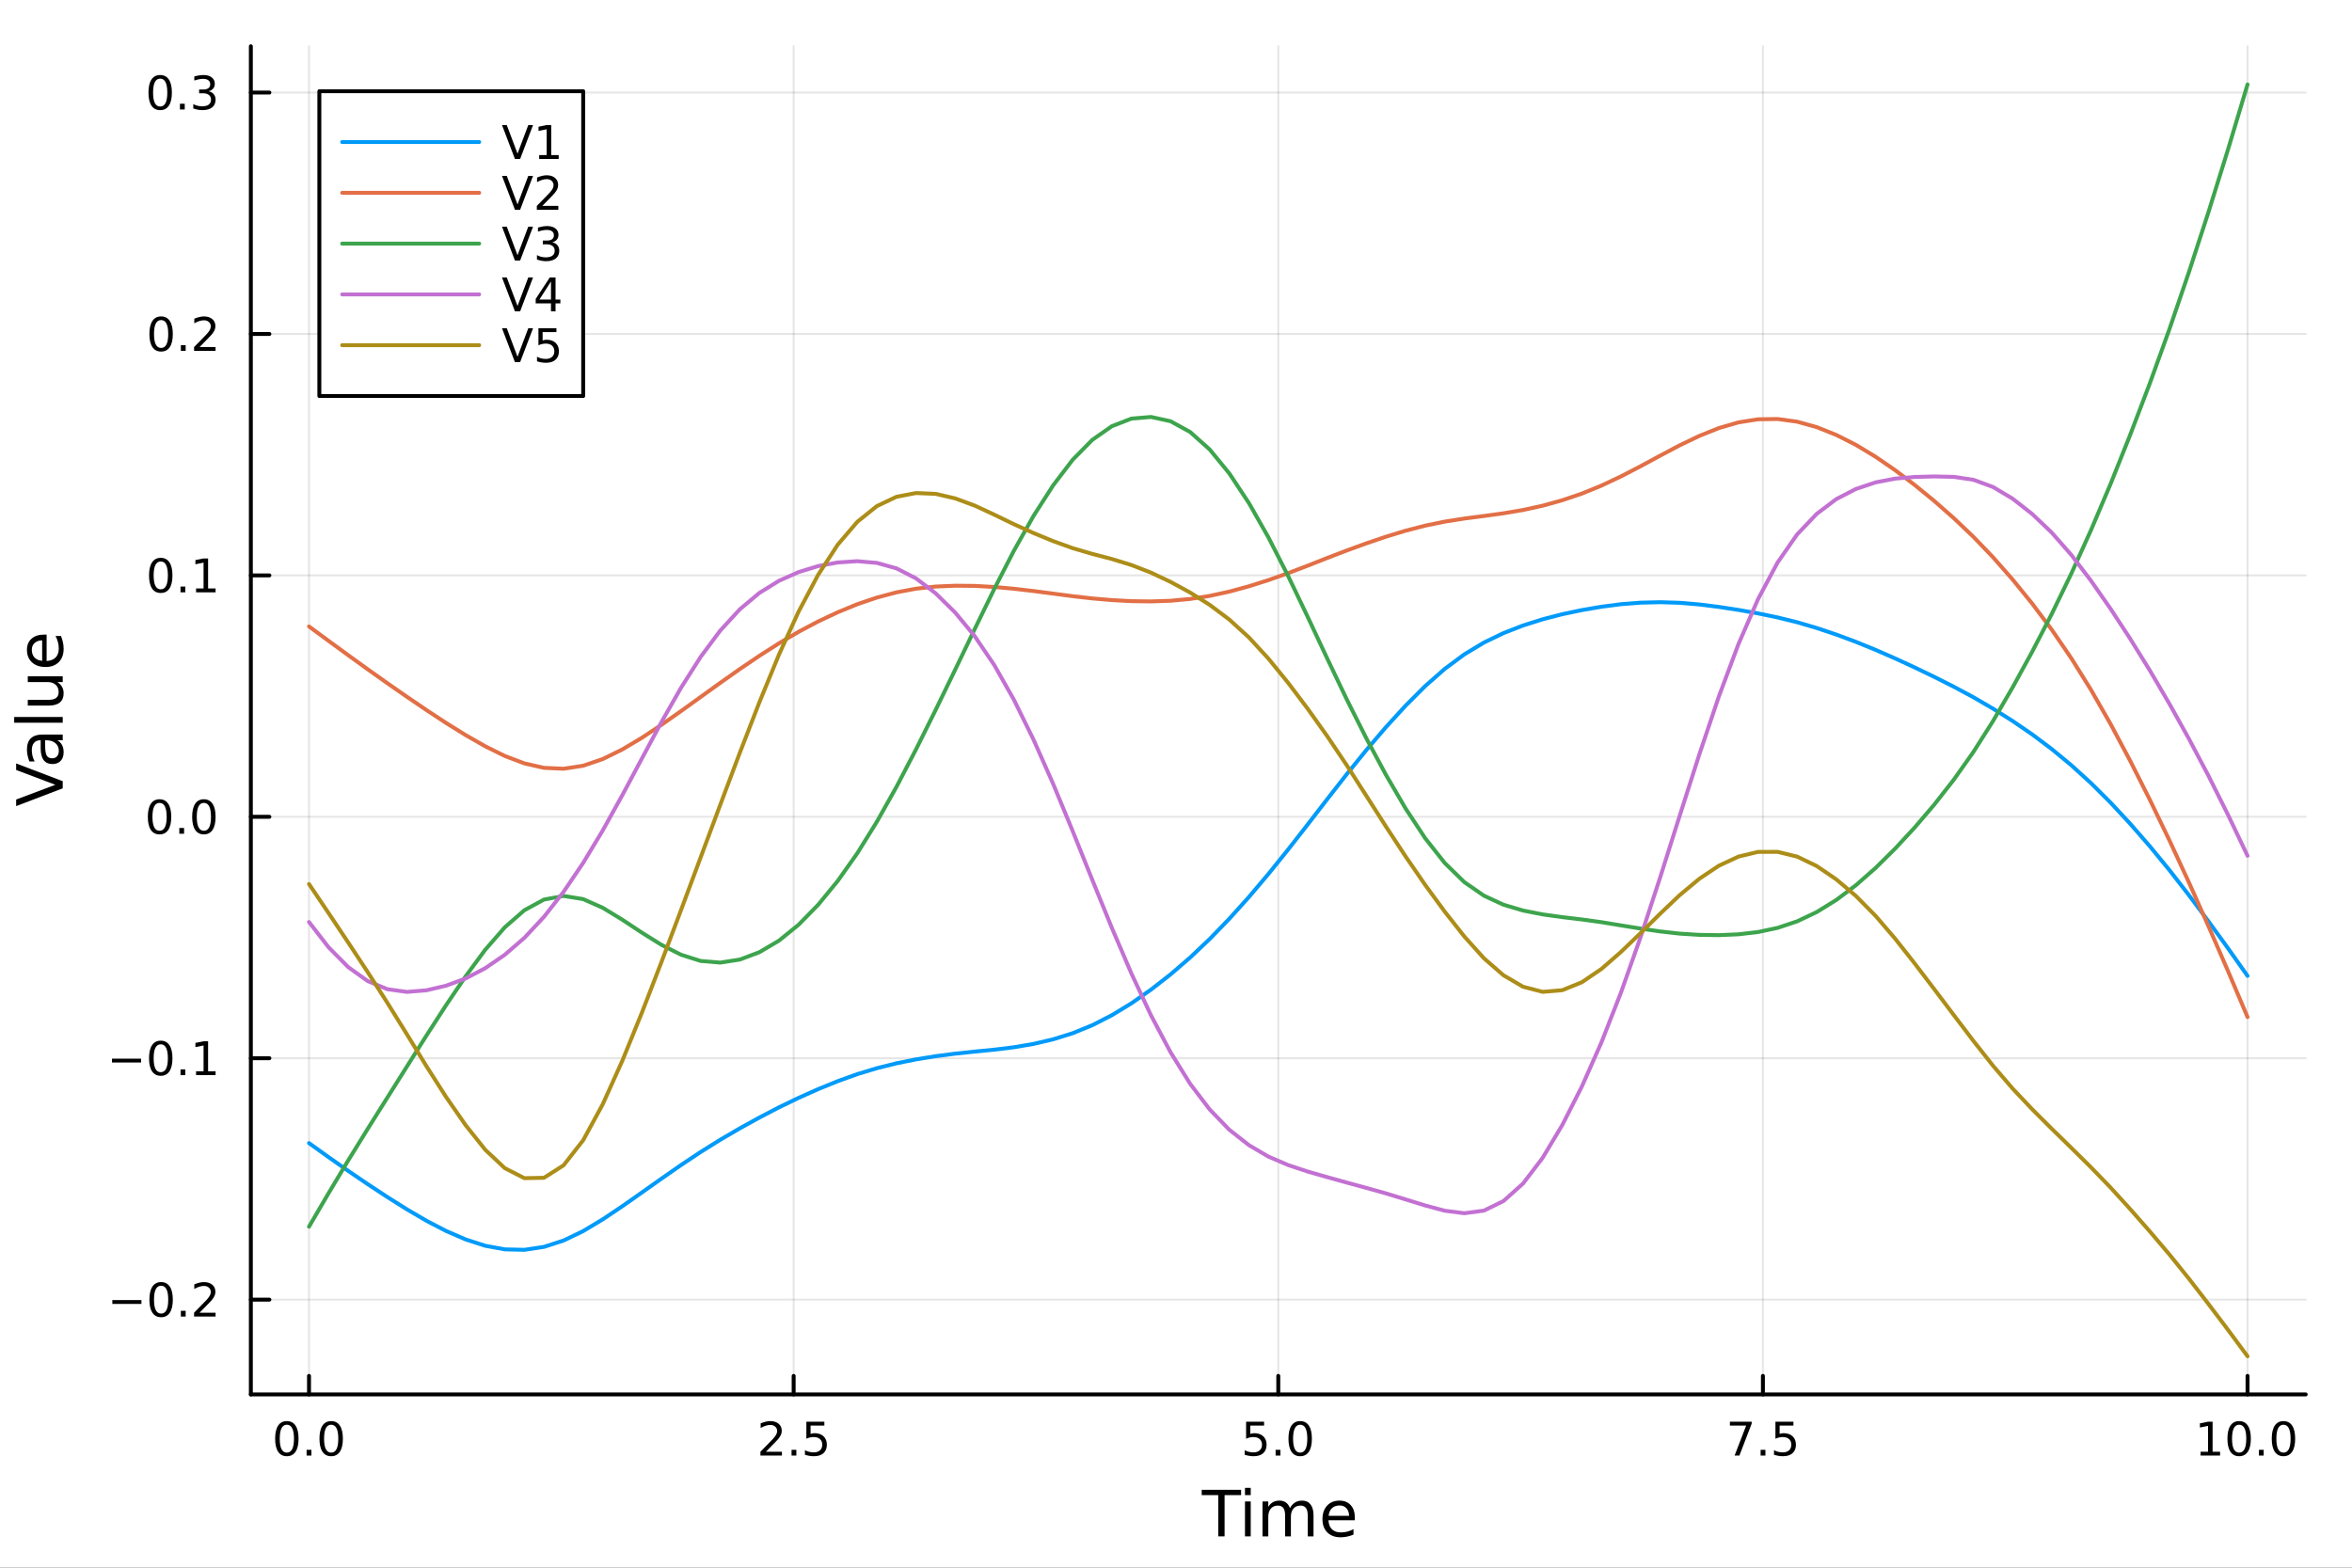 <?xml version="1.0" encoding="utf-8"?>
<svg xmlns="http://www.w3.org/2000/svg" xmlns:xlink="http://www.w3.org/1999/xlink" width="600" height="400" viewBox="0 0 2400 1600">
<rect x="0" y="0" width="2400" height="1600" fill="#333333" stroke="none"/>
<defs>
  <clipPath id="clip390">
    <rect x="0" y="0" width="2400" height="1600"/>
  </clipPath>
</defs>
<path clip-path="url(#clip390)" d="M0 1600 L2400 1600 L2400 0 L0 0  Z" fill="#ffffff" fill-rule="evenodd" fill-opacity="1"/>
<defs>
  <clipPath id="clip391">
    <rect x="480" y="0" width="1681" height="1600"/>
  </clipPath>
</defs>
<path clip-path="url(#clip390)" d="M255.977 1423.18 L2352.76 1423.18 L2352.76 47.244 L255.977 47.244  Z" fill="#ffffff" fill-rule="evenodd" fill-opacity="1"/>
<defs>
  <clipPath id="clip392">
    <rect x="255" y="47" width="2098" height="1377"/>
  </clipPath>
</defs>
<polyline clip-path="url(#clip392)" style="stroke:#000000; stroke-linecap:round; stroke-linejoin:round; stroke-width:2; stroke-opacity:0.1; fill:none" points="315.32,1423.18 315.32,47.244 "/>
<polyline clip-path="url(#clip392)" style="stroke:#000000; stroke-linecap:round; stroke-linejoin:round; stroke-width:2; stroke-opacity:0.1; fill:none" points="809.843,1423.18 809.843,47.244 "/>
<polyline clip-path="url(#clip392)" style="stroke:#000000; stroke-linecap:round; stroke-linejoin:round; stroke-width:2; stroke-opacity:0.1; fill:none" points="1304.37,1423.18 1304.37,47.244 "/>
<polyline clip-path="url(#clip392)" style="stroke:#000000; stroke-linecap:round; stroke-linejoin:round; stroke-width:2; stroke-opacity:0.1; fill:none" points="1798.89,1423.18 1798.89,47.244 "/>
<polyline clip-path="url(#clip392)" style="stroke:#000000; stroke-linecap:round; stroke-linejoin:round; stroke-width:2; stroke-opacity:0.1; fill:none" points="2293.41,1423.18 2293.41,47.244 "/>
<polyline clip-path="url(#clip392)" style="stroke:#000000; stroke-linecap:round; stroke-linejoin:round; stroke-width:2; stroke-opacity:0.1; fill:none" points="255.977,1326.42 2352.76,1326.42 "/>
<polyline clip-path="url(#clip392)" style="stroke:#000000; stroke-linecap:round; stroke-linejoin:round; stroke-width:2; stroke-opacity:0.1; fill:none" points="255.977,1080.03 2352.76,1080.03 "/>
<polyline clip-path="url(#clip392)" style="stroke:#000000; stroke-linecap:round; stroke-linejoin:round; stroke-width:2; stroke-opacity:0.1; fill:none" points="255.977,833.639 2352.76,833.639 "/>
<polyline clip-path="url(#clip392)" style="stroke:#000000; stroke-linecap:round; stroke-linejoin:round; stroke-width:2; stroke-opacity:0.1; fill:none" points="255.977,587.249 2352.76,587.249 "/>
<polyline clip-path="url(#clip392)" style="stroke:#000000; stroke-linecap:round; stroke-linejoin:round; stroke-width:2; stroke-opacity:0.1; fill:none" points="255.977,340.86 2352.76,340.86 "/>
<polyline clip-path="url(#clip392)" style="stroke:#000000; stroke-linecap:round; stroke-linejoin:round; stroke-width:2; stroke-opacity:0.1; fill:none" points="255.977,94.471 2352.76,94.471 "/>
<polyline clip-path="url(#clip390)" style="stroke:#000000; stroke-linecap:round; stroke-linejoin:round; stroke-width:4; stroke-opacity:1; fill:none" points="255.977,1423.18 2352.76,1423.18 "/>
<polyline clip-path="url(#clip390)" style="stroke:#000000; stroke-linecap:round; stroke-linejoin:round; stroke-width:4; stroke-opacity:1; fill:none" points="315.32,1423.18 315.32,1404.28 "/>
<polyline clip-path="url(#clip390)" style="stroke:#000000; stroke-linecap:round; stroke-linejoin:round; stroke-width:4; stroke-opacity:1; fill:none" points="809.843,1423.18 809.843,1404.28 "/>
<polyline clip-path="url(#clip390)" style="stroke:#000000; stroke-linecap:round; stroke-linejoin:round; stroke-width:4; stroke-opacity:1; fill:none" points="1304.37,1423.18 1304.37,1404.28 "/>
<polyline clip-path="url(#clip390)" style="stroke:#000000; stroke-linecap:round; stroke-linejoin:round; stroke-width:4; stroke-opacity:1; fill:none" points="1798.89,1423.18 1798.89,1404.28 "/>
<polyline clip-path="url(#clip390)" style="stroke:#000000; stroke-linecap:round; stroke-linejoin:round; stroke-width:4; stroke-opacity:1; fill:none" points="2293.41,1423.18 2293.41,1404.28 "/>
<path clip-path="url(#clip390)" d="M292.704 1454.1 Q289.093 1454.1 287.265 1457.66 Q285.459 1461.2 285.459 1468.33 Q285.459 1475.44 287.265 1479.01 Q289.093 1482.55 292.704 1482.55 Q296.339 1482.55 298.144 1479.01 Q299.973 1475.44 299.973 1468.33 Q299.973 1461.2 298.144 1457.66 Q296.339 1454.1 292.704 1454.1 M292.704 1450.39 Q298.515 1450.39 301.57 1455 Q304.649 1459.58 304.649 1468.33 Q304.649 1477.06 301.57 1481.67 Q298.515 1486.25 292.704 1486.25 Q286.894 1486.25 283.816 1481.67 Q280.76 1477.06 280.76 1468.33 Q280.76 1459.58 283.816 1455 Q286.894 1450.39 292.704 1450.39 Z" fill="#000000" fill-rule="nonzero" fill-opacity="1" /><path clip-path="url(#clip390)" d="M312.866 1479.7 L317.751 1479.7 L317.751 1485.58 L312.866 1485.58 L312.866 1479.7 Z" fill="#000000" fill-rule="nonzero" fill-opacity="1" /><path clip-path="url(#clip390)" d="M337.936 1454.1 Q334.325 1454.1 332.496 1457.66 Q330.69 1461.2 330.69 1468.33 Q330.69 1475.44 332.496 1479.01 Q334.325 1482.55 337.936 1482.55 Q341.57 1482.55 343.375 1479.01 Q345.204 1475.44 345.204 1468.33 Q345.204 1461.2 343.375 1457.66 Q341.57 1454.1 337.936 1454.1 M337.936 1450.39 Q343.746 1450.39 346.801 1455 Q349.88 1459.58 349.88 1468.33 Q349.88 1477.06 346.801 1481.67 Q343.746 1486.25 337.936 1486.25 Q332.125 1486.25 329.047 1481.67 Q325.991 1477.06 325.991 1468.33 Q325.991 1459.58 329.047 1455 Q332.125 1450.39 337.936 1450.39 Z" fill="#000000" fill-rule="nonzero" fill-opacity="1" /><path clip-path="url(#clip390)" d="M781.58 1481.64 L797.899 1481.64 L797.899 1485.58 L775.955 1485.58 L775.955 1481.64 Q778.617 1478.89 783.2 1474.26 Q787.806 1469.61 788.987 1468.27 Q791.232 1465.74 792.112 1464.01 Q793.015 1462.25 793.015 1460.56 Q793.015 1457.8 791.07 1456.07 Q789.149 1454.33 786.047 1454.33 Q783.848 1454.33 781.394 1455.09 Q778.964 1455.86 776.186 1457.41 L776.186 1452.69 Q779.01 1451.55 781.464 1450.97 Q783.917 1450.39 785.955 1450.39 Q791.325 1450.39 794.519 1453.08 Q797.714 1455.77 797.714 1460.26 Q797.714 1462.39 796.904 1464.31 Q796.116 1466.2 794.01 1468.8 Q793.431 1469.47 790.329 1472.69 Q787.228 1475.88 781.58 1481.64 Z" fill="#000000" fill-rule="nonzero" fill-opacity="1" /><path clip-path="url(#clip390)" d="M807.714 1479.7 L812.598 1479.7 L812.598 1485.58 L807.714 1485.58 L807.714 1479.7 Z" fill="#000000" fill-rule="nonzero" fill-opacity="1" /><path clip-path="url(#clip390)" d="M822.829 1451.02 L841.186 1451.02 L841.186 1454.96 L827.112 1454.96 L827.112 1463.43 Q828.13 1463.08 829.149 1462.92 Q830.167 1462.73 831.186 1462.73 Q836.973 1462.73 840.352 1465.9 Q843.732 1469.08 843.732 1474.49 Q843.732 1480.07 840.26 1483.17 Q836.788 1486.25 830.468 1486.25 Q828.292 1486.25 826.024 1485.88 Q823.778 1485.51 821.371 1484.77 L821.371 1480.07 Q823.454 1481.2 825.677 1481.76 Q827.899 1482.32 830.376 1482.32 Q834.38 1482.32 836.718 1480.21 Q839.056 1478.1 839.056 1474.49 Q839.056 1470.88 836.718 1468.77 Q834.38 1466.67 830.376 1466.67 Q828.501 1466.67 826.626 1467.08 Q824.774 1467.5 822.829 1468.38 L822.829 1451.02 Z" fill="#000000" fill-rule="nonzero" fill-opacity="1" /><path clip-path="url(#clip390)" d="M1271.53 1451.02 L1289.89 1451.02 L1289.89 1454.96 L1275.81 1454.96 L1275.81 1463.43 Q1276.83 1463.08 1277.85 1462.92 Q1278.87 1462.73 1279.89 1462.73 Q1285.67 1462.73 1289.05 1465.9 Q1292.43 1469.08 1292.43 1474.49 Q1292.43 1480.07 1288.96 1483.17 Q1285.49 1486.25 1279.17 1486.25 Q1276.99 1486.25 1274.73 1485.88 Q1272.48 1485.51 1270.07 1484.77 L1270.07 1480.07 Q1272.16 1481.2 1274.38 1481.76 Q1276.6 1482.32 1279.08 1482.32 Q1283.08 1482.32 1285.42 1480.21 Q1287.76 1478.1 1287.76 1474.49 Q1287.76 1470.88 1285.42 1468.77 Q1283.08 1466.67 1279.08 1466.67 Q1277.2 1466.67 1275.33 1467.08 Q1273.48 1467.5 1271.53 1468.38 L1271.53 1451.02 Z" fill="#000000" fill-rule="nonzero" fill-opacity="1" /><path clip-path="url(#clip390)" d="M1301.65 1479.7 L1306.53 1479.7 L1306.53 1485.58 L1301.65 1485.58 L1301.65 1479.7 Z" fill="#000000" fill-rule="nonzero" fill-opacity="1" /><path clip-path="url(#clip390)" d="M1326.72 1454.1 Q1323.1 1454.1 1321.28 1457.66 Q1319.47 1461.2 1319.47 1468.33 Q1319.47 1475.44 1321.28 1479.01 Q1323.1 1482.55 1326.72 1482.55 Q1330.35 1482.55 1332.16 1479.01 Q1333.98 1475.44 1333.98 1468.33 Q1333.98 1461.2 1332.16 1457.66 Q1330.35 1454.1 1326.72 1454.1 M1326.72 1450.39 Q1332.53 1450.39 1335.58 1455 Q1338.66 1459.58 1338.66 1468.33 Q1338.66 1477.06 1335.58 1481.67 Q1332.53 1486.25 1326.72 1486.25 Q1320.91 1486.25 1317.83 1481.67 Q1314.77 1477.06 1314.77 1468.33 Q1314.77 1459.58 1317.83 1455 Q1320.91 1450.39 1326.72 1450.39 Z" fill="#000000" fill-rule="nonzero" fill-opacity="1" /><path clip-path="url(#clip390)" d="M1765.21 1451.02 L1787.43 1451.02 L1787.43 1453.01 L1774.89 1485.58 L1770 1485.58 L1781.81 1454.96 L1765.21 1454.96 L1765.21 1451.02 Z" fill="#000000" fill-rule="nonzero" fill-opacity="1" /><path clip-path="url(#clip390)" d="M1796.55 1479.7 L1801.44 1479.7 L1801.44 1485.58 L1796.55 1485.58 L1796.55 1479.7 Z" fill="#000000" fill-rule="nonzero" fill-opacity="1" /><path clip-path="url(#clip390)" d="M1811.67 1451.02 L1830.02 1451.02 L1830.02 1454.96 L1815.95 1454.96 L1815.95 1463.43 Q1816.97 1463.08 1817.99 1462.92 Q1819.01 1462.73 1820.02 1462.73 Q1825.81 1462.73 1829.19 1465.9 Q1832.57 1469.08 1832.57 1474.49 Q1832.57 1480.07 1829.1 1483.17 Q1825.63 1486.25 1819.31 1486.25 Q1817.13 1486.25 1814.86 1485.88 Q1812.62 1485.51 1810.21 1484.77 L1810.21 1480.07 Q1812.29 1481.2 1814.51 1481.76 Q1816.74 1482.32 1819.21 1482.32 Q1823.22 1482.32 1825.56 1480.21 Q1827.89 1478.1 1827.89 1474.49 Q1827.89 1470.88 1825.56 1468.77 Q1823.22 1466.67 1819.21 1466.67 Q1817.34 1466.67 1815.46 1467.08 Q1813.61 1467.5 1811.67 1468.38 L1811.67 1451.02 Z" fill="#000000" fill-rule="nonzero" fill-opacity="1" /><path clip-path="url(#clip390)" d="M2245.49 1481.64 L2253.12 1481.64 L2253.12 1455.28 L2244.81 1456.95 L2244.81 1452.69 L2253.08 1451.02 L2257.75 1451.02 L2257.75 1481.64 L2265.39 1481.64 L2265.39 1485.58 L2245.49 1485.58 L2245.49 1481.64 Z" fill="#000000" fill-rule="nonzero" fill-opacity="1" /><path clip-path="url(#clip390)" d="M2284.84 1454.1 Q2281.23 1454.1 2279.4 1457.66 Q2277.59 1461.2 2277.59 1468.33 Q2277.59 1475.44 2279.4 1479.01 Q2281.23 1482.55 2284.84 1482.55 Q2288.47 1482.55 2290.28 1479.01 Q2292.11 1475.44 2292.11 1468.33 Q2292.11 1461.2 2290.28 1457.66 Q2288.47 1454.1 2284.84 1454.1 M2284.84 1450.39 Q2290.65 1450.39 2293.7 1455 Q2296.78 1459.58 2296.78 1468.33 Q2296.78 1477.06 2293.7 1481.67 Q2290.65 1486.25 2284.84 1486.25 Q2279.03 1486.25 2275.95 1481.67 Q2272.89 1477.06 2272.89 1468.33 Q2272.89 1459.58 2275.95 1455 Q2279.03 1450.39 2284.84 1450.39 Z" fill="#000000" fill-rule="nonzero" fill-opacity="1" /><path clip-path="url(#clip390)" d="M2305 1479.7 L2309.88 1479.7 L2309.88 1485.58 L2305 1485.58 L2305 1479.7 Z" fill="#000000" fill-rule="nonzero" fill-opacity="1" /><path clip-path="url(#clip390)" d="M2330.07 1454.1 Q2326.46 1454.1 2324.63 1457.66 Q2322.82 1461.2 2322.82 1468.33 Q2322.82 1475.44 2324.63 1479.01 Q2326.46 1482.55 2330.07 1482.55 Q2333.7 1482.55 2335.51 1479.01 Q2337.34 1475.44 2337.34 1468.33 Q2337.34 1461.2 2335.51 1457.66 Q2333.7 1454.1 2330.07 1454.1 M2330.07 1450.39 Q2335.88 1450.39 2338.93 1455 Q2342.01 1459.58 2342.01 1468.33 Q2342.01 1477.06 2338.93 1481.67 Q2335.88 1486.25 2330.07 1486.25 Q2324.26 1486.25 2321.18 1481.67 Q2318.12 1477.06 2318.12 1468.33 Q2318.12 1459.58 2321.18 1455 Q2324.26 1450.39 2330.07 1450.39 Z" fill="#000000" fill-rule="nonzero" fill-opacity="1" /><path clip-path="url(#clip390)" d="M1226.24 1520.52 L1266.44 1520.52 L1266.44 1525.93 L1249.57 1525.93 L1249.57 1568.04 L1243.11 1568.04 L1243.11 1525.93 L1226.24 1525.93 L1226.24 1520.52 Z" fill="#000000" fill-rule="nonzero" fill-opacity="1" /><path clip-path="url(#clip390)" d="M1270.39 1532.4 L1276.25 1532.4 L1276.25 1568.04 L1270.39 1568.04 L1270.39 1532.4 M1270.39 1518.52 L1276.25 1518.52 L1276.25 1525.93 L1270.39 1525.93 L1270.39 1518.52 Z" fill="#000000" fill-rule="nonzero" fill-opacity="1" /><path clip-path="url(#clip390)" d="M1316.25 1539.24 Q1318.45 1535.29 1321.51 1533.41 Q1324.56 1531.54 1328.7 1531.54 Q1334.27 1531.54 1337.29 1535.45 Q1340.32 1539.33 1340.32 1546.53 L1340.32 1568.04 L1334.43 1568.04 L1334.43 1546.72 Q1334.43 1541.59 1332.61 1539.11 Q1330.8 1536.63 1327.08 1536.63 Q1322.52 1536.63 1319.88 1539.65 Q1317.24 1542.68 1317.24 1547.9 L1317.24 1568.04 L1311.35 1568.04 L1311.35 1546.72 Q1311.35 1541.56 1309.54 1539.11 Q1307.72 1536.63 1303.94 1536.63 Q1299.45 1536.63 1296.81 1539.68 Q1294.17 1542.71 1294.17 1547.9 L1294.17 1568.04 L1288.28 1568.04 L1288.28 1532.4 L1294.17 1532.4 L1294.17 1537.93 Q1296.17 1534.66 1298.97 1533.1 Q1301.77 1531.54 1305.62 1531.54 Q1309.51 1531.54 1312.21 1533.51 Q1314.95 1535.48 1316.25 1539.24 Z" fill="#000000" fill-rule="nonzero" fill-opacity="1" /><path clip-path="url(#clip390)" d="M1382.49 1548.76 L1382.49 1551.62 L1355.56 1551.62 Q1355.94 1557.67 1359.19 1560.85 Q1362.47 1564 1368.29 1564 Q1371.67 1564 1374.82 1563.17 Q1378 1562.35 1381.12 1560.69 L1381.12 1566.23 Q1377.97 1567.57 1374.66 1568.27 Q1371.35 1568.97 1367.94 1568.97 Q1359.41 1568.97 1354.42 1564 Q1349.45 1559.04 1349.45 1550.57 Q1349.45 1541.82 1354.16 1536.69 Q1358.9 1531.54 1366.93 1531.54 Q1374.12 1531.54 1378.29 1536.18 Q1382.49 1540.8 1382.49 1548.76 M1376.63 1547.04 Q1376.57 1542.23 1373.93 1539.37 Q1371.32 1536.5 1366.99 1536.5 Q1362.09 1536.5 1359.13 1539.27 Q1356.2 1542.04 1355.75 1547.07 L1376.63 1547.04 Z" fill="#000000" fill-rule="nonzero" fill-opacity="1" /><polyline clip-path="url(#clip390)" style="stroke:#000000; stroke-linecap:round; stroke-linejoin:round; stroke-width:4; stroke-opacity:1; fill:none" points="255.977,1423.18 255.977,47.244 "/>
<polyline clip-path="url(#clip390)" style="stroke:#000000; stroke-linecap:round; stroke-linejoin:round; stroke-width:4; stroke-opacity:1; fill:none" points="255.977,1326.42 274.875,1326.42 "/>
<polyline clip-path="url(#clip390)" style="stroke:#000000; stroke-linecap:round; stroke-linejoin:round; stroke-width:4; stroke-opacity:1; fill:none" points="255.977,1080.03 274.875,1080.03 "/>
<polyline clip-path="url(#clip390)" style="stroke:#000000; stroke-linecap:round; stroke-linejoin:round; stroke-width:4; stroke-opacity:1; fill:none" points="255.977,833.639 274.875,833.639 "/>
<polyline clip-path="url(#clip390)" style="stroke:#000000; stroke-linecap:round; stroke-linejoin:round; stroke-width:4; stroke-opacity:1; fill:none" points="255.977,587.249 274.875,587.249 "/>
<polyline clip-path="url(#clip390)" style="stroke:#000000; stroke-linecap:round; stroke-linejoin:round; stroke-width:4; stroke-opacity:1; fill:none" points="255.977,340.86 274.875,340.86 "/>
<polyline clip-path="url(#clip390)" style="stroke:#000000; stroke-linecap:round; stroke-linejoin:round; stroke-width:4; stroke-opacity:1; fill:none" points="255.977,94.471 274.875,94.471 "/>
<path clip-path="url(#clip390)" d="M114.631 1326.87 L144.306 1326.87 L144.306 1330.8 L114.631 1330.8 L114.631 1326.87 Z" fill="#000000" fill-rule="nonzero" fill-opacity="1" /><path clip-path="url(#clip390)" d="M164.399 1312.22 Q160.788 1312.22 158.959 1315.78 Q157.153 1319.32 157.153 1326.45 Q157.153 1333.56 158.959 1337.12 Q160.788 1340.66 164.399 1340.66 Q168.033 1340.66 169.839 1337.12 Q171.667 1333.56 171.667 1326.45 Q171.667 1319.32 169.839 1315.78 Q168.033 1312.22 164.399 1312.22 M164.399 1308.51 Q170.209 1308.51 173.264 1313.12 Q176.343 1317.7 176.343 1326.45 Q176.343 1335.18 173.264 1339.78 Q170.209 1344.37 164.399 1344.37 Q158.589 1344.37 155.51 1339.78 Q152.454 1335.18 152.454 1326.45 Q152.454 1317.7 155.51 1313.12 Q158.589 1308.51 164.399 1308.51 Z" fill="#000000" fill-rule="nonzero" fill-opacity="1" /><path clip-path="url(#clip390)" d="M184.561 1337.82 L189.445 1337.82 L189.445 1343.7 L184.561 1343.7 L184.561 1337.82 Z" fill="#000000" fill-rule="nonzero" fill-opacity="1" /><path clip-path="url(#clip390)" d="M203.658 1339.76 L219.977 1339.76 L219.977 1343.7 L198.033 1343.7 L198.033 1339.76 Q200.695 1337.01 205.278 1332.38 Q209.885 1327.72 211.065 1326.38 Q213.311 1323.86 214.19 1322.12 Q215.093 1320.36 215.093 1318.67 Q215.093 1315.92 213.149 1314.18 Q211.227 1312.45 208.125 1312.45 Q205.926 1312.45 203.473 1313.21 Q201.042 1313.97 198.264 1315.53 L198.264 1310.8 Q201.088 1309.67 203.542 1309.09 Q205.996 1308.51 208.033 1308.51 Q213.403 1308.51 216.598 1311.2 Q219.792 1313.88 219.792 1318.37 Q219.792 1320.5 218.982 1322.42 Q218.195 1324.32 216.088 1326.91 Q215.51 1327.59 212.408 1330.8 Q209.306 1334 203.658 1339.76 Z" fill="#000000" fill-rule="nonzero" fill-opacity="1" /><path clip-path="url(#clip390)" d="M114.26 1080.48 L143.936 1080.48 L143.936 1084.41 L114.26 1084.41 L114.26 1080.48 Z" fill="#000000" fill-rule="nonzero" fill-opacity="1" /><path clip-path="url(#clip390)" d="M164.028 1065.83 Q160.417 1065.83 158.589 1069.39 Q156.783 1072.93 156.783 1080.06 Q156.783 1087.17 158.589 1090.73 Q160.417 1094.28 164.028 1094.28 Q167.663 1094.28 169.468 1090.73 Q171.297 1087.17 171.297 1080.06 Q171.297 1072.93 169.468 1069.39 Q167.663 1065.83 164.028 1065.83 M164.028 1062.12 Q169.839 1062.12 172.894 1066.73 Q175.973 1071.31 175.973 1080.06 Q175.973 1088.79 172.894 1093.4 Q169.839 1097.98 164.028 1097.98 Q158.218 1097.98 155.14 1093.4 Q152.084 1088.79 152.084 1080.06 Q152.084 1071.31 155.14 1066.73 Q158.218 1062.12 164.028 1062.12 Z" fill="#000000" fill-rule="nonzero" fill-opacity="1" /><path clip-path="url(#clip390)" d="M184.19 1091.43 L189.075 1091.43 L189.075 1097.31 L184.19 1097.31 L184.19 1091.43 Z" fill="#000000" fill-rule="nonzero" fill-opacity="1" /><path clip-path="url(#clip390)" d="M200.07 1093.37 L207.709 1093.37 L207.709 1067.01 L199.399 1068.67 L199.399 1064.41 L207.662 1062.75 L212.338 1062.75 L212.338 1093.37 L219.977 1093.37 L219.977 1097.31 L200.07 1097.31 L200.07 1093.37 Z" fill="#000000" fill-rule="nonzero" fill-opacity="1" /><path clip-path="url(#clip390)" d="M162.802 819.437 Q159.19 819.437 157.362 823.002 Q155.556 826.544 155.556 833.673 Q155.556 840.78 157.362 844.344 Q159.19 847.886 162.802 847.886 Q166.436 847.886 168.241 844.344 Q170.07 840.78 170.07 833.673 Q170.07 826.544 168.241 823.002 Q166.436 819.437 162.802 819.437 M162.802 815.734 Q168.612 815.734 171.667 820.34 Q174.746 824.923 174.746 833.673 Q174.746 842.4 171.667 847.007 Q168.612 851.59 162.802 851.59 Q156.991 851.59 153.913 847.007 Q150.857 842.4 150.857 833.673 Q150.857 824.923 153.913 820.34 Q156.991 815.734 162.802 815.734 Z" fill="#000000" fill-rule="nonzero" fill-opacity="1" /><path clip-path="url(#clip390)" d="M182.963 845.039 L187.848 845.039 L187.848 850.919 L182.963 850.919 L182.963 845.039 Z" fill="#000000" fill-rule="nonzero" fill-opacity="1" /><path clip-path="url(#clip390)" d="M208.033 819.437 Q204.422 819.437 202.593 823.002 Q200.787 826.544 200.787 833.673 Q200.787 840.78 202.593 844.344 Q204.422 847.886 208.033 847.886 Q211.667 847.886 213.473 844.344 Q215.301 840.78 215.301 833.673 Q215.301 826.544 213.473 823.002 Q211.667 819.437 208.033 819.437 M208.033 815.734 Q213.843 815.734 216.898 820.34 Q219.977 824.923 219.977 833.673 Q219.977 842.4 216.898 847.007 Q213.843 851.59 208.033 851.59 Q202.223 851.59 199.144 847.007 Q196.088 842.4 196.088 833.673 Q196.088 824.923 199.144 820.34 Q202.223 815.734 208.033 815.734 Z" fill="#000000" fill-rule="nonzero" fill-opacity="1" /><path clip-path="url(#clip390)" d="M164.028 573.048 Q160.417 573.048 158.589 576.613 Q156.783 580.155 156.783 587.284 Q156.783 594.391 158.589 597.955 Q160.417 601.497 164.028 601.497 Q167.663 601.497 169.468 597.955 Q171.297 594.391 171.297 587.284 Q171.297 580.155 169.468 576.613 Q167.663 573.048 164.028 573.048 M164.028 569.344 Q169.839 569.344 172.894 573.951 Q175.973 578.534 175.973 587.284 Q175.973 596.011 172.894 600.617 Q169.839 605.201 164.028 605.201 Q158.218 605.201 155.14 600.617 Q152.084 596.011 152.084 587.284 Q152.084 578.534 155.14 573.951 Q158.218 569.344 164.028 569.344 Z" fill="#000000" fill-rule="nonzero" fill-opacity="1" /><path clip-path="url(#clip390)" d="M184.19 598.65 L189.075 598.65 L189.075 604.529 L184.19 604.529 L184.19 598.65 Z" fill="#000000" fill-rule="nonzero" fill-opacity="1" /><path clip-path="url(#clip390)" d="M200.07 600.594 L207.709 600.594 L207.709 574.229 L199.399 575.895 L199.399 571.636 L207.662 569.969 L212.338 569.969 L212.338 600.594 L219.977 600.594 L219.977 604.529 L200.07 604.529 L200.07 600.594 Z" fill="#000000" fill-rule="nonzero" fill-opacity="1" /><path clip-path="url(#clip390)" d="M164.399 326.659 Q160.788 326.659 158.959 330.224 Q157.153 333.765 157.153 340.895 Q157.153 348.001 158.959 351.566 Q160.788 355.108 164.399 355.108 Q168.033 355.108 169.839 351.566 Q171.667 348.001 171.667 340.895 Q171.667 333.765 169.839 330.224 Q168.033 326.659 164.399 326.659 M164.399 322.955 Q170.209 322.955 173.264 327.562 Q176.343 332.145 176.343 340.895 Q176.343 349.622 173.264 354.228 Q170.209 358.812 164.399 358.812 Q158.589 358.812 155.51 354.228 Q152.454 349.622 152.454 340.895 Q152.454 332.145 155.51 327.562 Q158.589 322.955 164.399 322.955 Z" fill="#000000" fill-rule="nonzero" fill-opacity="1" /><path clip-path="url(#clip390)" d="M184.561 352.261 L189.445 352.261 L189.445 358.14 L184.561 358.14 L184.561 352.261 Z" fill="#000000" fill-rule="nonzero" fill-opacity="1" /><path clip-path="url(#clip390)" d="M203.658 354.205 L219.977 354.205 L219.977 358.14 L198.033 358.14 L198.033 354.205 Q200.695 351.451 205.278 346.821 Q209.885 342.168 211.065 340.826 Q213.311 338.302 214.19 336.566 Q215.093 334.807 215.093 333.117 Q215.093 330.363 213.149 328.627 Q211.227 326.89 208.125 326.89 Q205.926 326.89 203.473 327.654 Q201.042 328.418 198.264 329.969 L198.264 325.247 Q201.088 324.113 203.542 323.534 Q205.996 322.955 208.033 322.955 Q213.403 322.955 216.598 325.64 Q219.792 328.326 219.792 332.816 Q219.792 334.946 218.982 336.867 Q218.195 338.765 216.088 341.358 Q215.51 342.029 212.408 345.247 Q209.306 348.441 203.658 354.205 Z" fill="#000000" fill-rule="nonzero" fill-opacity="1" /><path clip-path="url(#clip390)" d="M163.45 80.27 Q159.839 80.27 158.01 83.835 Q156.204 87.376 156.204 94.506 Q156.204 101.612 158.01 105.177 Q159.839 108.719 163.45 108.719 Q167.084 108.719 168.889 105.177 Q170.718 101.612 170.718 94.506 Q170.718 87.376 168.889 83.835 Q167.084 80.27 163.45 80.27 M163.45 76.566 Q169.26 76.566 172.315 81.173 Q175.394 85.756 175.394 94.506 Q175.394 103.233 172.315 107.839 Q169.26 112.423 163.45 112.423 Q157.64 112.423 154.561 107.839 Q151.505 103.233 151.505 94.506 Q151.505 85.756 154.561 81.173 Q157.64 76.566 163.45 76.566 Z" fill="#000000" fill-rule="nonzero" fill-opacity="1" /><path clip-path="url(#clip390)" d="M183.612 105.872 L188.496 105.872 L188.496 111.751 L183.612 111.751 L183.612 105.872 Z" fill="#000000" fill-rule="nonzero" fill-opacity="1" /><path clip-path="url(#clip390)" d="M212.848 93.117 Q216.204 93.835 218.079 96.103 Q219.977 98.372 219.977 101.705 Q219.977 106.821 216.459 109.622 Q212.94 112.423 206.459 112.423 Q204.283 112.423 201.968 111.983 Q199.676 111.566 197.223 110.71 L197.223 106.196 Q199.167 107.33 201.482 107.909 Q203.797 108.487 206.32 108.487 Q210.718 108.487 213.01 106.751 Q215.324 105.015 215.324 101.705 Q215.324 98.649 213.172 96.936 Q211.042 95.2 207.223 95.2 L203.195 95.2 L203.195 91.358 L207.408 91.358 Q210.857 91.358 212.686 89.992 Q214.514 88.603 214.514 86.011 Q214.514 83.349 212.616 81.937 Q210.741 80.501 207.223 80.501 Q205.301 80.501 203.102 80.918 Q200.903 81.335 198.264 82.214 L198.264 78.048 Q200.926 77.307 203.241 76.937 Q205.579 76.566 207.639 76.566 Q212.963 76.566 216.065 78.997 Q219.167 81.404 219.167 85.525 Q219.167 88.395 217.523 90.386 Q215.88 92.353 212.848 93.117 Z" fill="#000000" fill-rule="nonzero" fill-opacity="1" /><path clip-path="url(#clip390)" d="M64.004 804.582 L16.484 822.725 L16.484 816.009 L56.493 800.954 L16.484 785.867 L16.484 779.183 L64.004 797.294 L64.004 804.582 Z" fill="#000000" fill-rule="nonzero" fill-opacity="1" /><path clip-path="url(#clip390)" d="M46.085 761.359 Q46.085 768.457 47.708 771.194 Q49.331 773.931 53.246 773.931 Q56.365 773.931 58.211 771.894 Q60.026 769.825 60.026 766.293 Q60.026 761.423 56.588 758.495 Q53.119 755.534 47.39 755.534 L46.085 755.534 L46.085 761.359 M43.666 749.678 L64.004 749.678 L64.004 755.534 L58.593 755.534 Q61.84 757.54 63.399 760.532 Q64.927 763.523 64.927 767.852 Q64.927 773.327 61.872 776.573 Q58.784 779.788 53.628 779.788 Q47.612 779.788 44.557 775.777 Q41.501 771.735 41.501 763.746 L41.501 755.534 L40.928 755.534 Q36.886 755.534 34.69 758.208 Q32.462 760.85 32.462 765.656 Q32.462 768.711 33.194 771.608 Q33.926 774.504 35.39 777.178 L29.98 777.178 Q28.738 773.963 28.133 770.939 Q27.497 767.916 27.497 765.051 Q27.497 757.317 31.507 753.497 Q35.518 749.678 43.666 749.678 Z" fill="#000000" fill-rule="nonzero" fill-opacity="1" /><path clip-path="url(#clip390)" d="M14.479 737.615 L14.479 731.759 L64.004 731.759 L64.004 737.615 L14.479 737.615 Z" fill="#000000" fill-rule="nonzero" fill-opacity="1" /><path clip-path="url(#clip390)" d="M49.936 720.109 L28.356 720.109 L28.356 714.253 L49.713 714.253 Q54.774 714.253 57.32 712.28 Q59.835 710.306 59.835 706.359 Q59.835 701.617 56.811 698.88 Q53.787 696.111 48.567 696.111 L28.356 696.111 L28.356 690.254 L64.004 690.254 L64.004 696.111 L58.53 696.111 Q61.776 698.243 63.368 701.076 Q64.927 703.877 64.927 707.601 Q64.927 713.744 61.108 716.926 Q57.288 720.109 49.936 720.109 M27.497 705.373 L27.497 705.373 Z" fill="#000000" fill-rule="nonzero" fill-opacity="1" /><path clip-path="url(#clip390)" d="M44.716 647.699 L47.581 647.699 L47.581 674.626 Q53.628 674.244 56.811 670.998 Q59.962 667.72 59.962 661.895 Q59.962 658.521 59.134 655.37 Q58.307 652.187 56.652 649.068 L62.19 649.068 Q63.527 652.219 64.227 655.529 Q64.927 658.839 64.927 662.245 Q64.927 670.775 59.962 675.772 Q54.997 680.737 46.53 680.737 Q37.777 680.737 32.653 676.027 Q27.497 671.284 27.497 663.264 Q27.497 656.07 32.144 651.901 Q36.759 647.699 44.716 647.699 M42.997 653.556 Q38.191 653.62 35.327 656.261 Q32.462 658.871 32.462 663.2 Q32.462 668.102 35.231 671.062 Q38 673.99 43.029 674.435 L42.997 653.556 Z" fill="#000000" fill-rule="nonzero" fill-opacity="1" /><polyline clip-path="url(#clip392)" style="stroke:#009af9; stroke-linecap:round; stroke-linejoin:round; stroke-width:4; stroke-opacity:1; fill:none" points="315.32,1166.68 335.301,1181 355.281,1195.01 375.262,1208.58 395.243,1221.71 415.224,1234.26 435.204,1245.96 455.185,1256.34 475.166,1264.98 495.147,1271.44 515.127,1275.11 535.108,1275.58 555.089,1272.58 575.07,1266.09 595.05,1256.48 615.031,1244.49 635.012,1231.1 654.993,1217.07 674.973,1202.92 694.954,1189.03 714.935,1175.75 734.915,1163.28 754.896,1151.61 774.877,1140.58 794.858,1130.18 814.838,1120.52 834.819,1111.61 854.8,1103.47 874.781,1096.28 894.761,1090.22 914.742,1085.24 934.723,1081.22 954.704,1077.97 974.684,1075.37 994.665,1073.26 1014.65,1071.29 1034.63,1068.84 1054.61,1065.43 1074.59,1060.76 1094.57,1054.51 1114.55,1046.35 1134.53,1036.14 1154.51,1023.98 1174.49,1010.02 1194.47,994.46 1214.45,977.246 1234.43,958.309 1254.41,937.695 1274.4,915.488 1294.38,891.881 1314.36,867.12 1334.34,841.531 1354.32,815.637 1374.3,790.075 1394.28,765.459 1414.26,742.094 1434.24,720.242 1454.22,700.288 1474.2,682.704 1494.18,667.883 1514.16,655.835 1534.15,646.161 1554.13,638.383 1574.11,632.048 1594.09,626.879 1614.07,622.671 1634.05,619.258 1654.03,616.648 1674.01,615.088 1693.99,614.606 1713.97,615.226 1733.95,616.918 1753.93,619.425 1773.91,622.495 1793.89,626.029 1813.88,630.167 1833.86,635.094 1853.84,640.949 1873.82,647.662 1893.8,655.097 1913.78,663.231 1933.76,671.98 1953.74,681.186 1973.72,690.82 1993.7,700.899 2013.68,711.623 2033.66,723.236 2053.64,735.827 2073.62,749.506 2093.61,764.51 2113.59,781.011 2133.57,799.176 2153.55,819.067 2173.53,840.58 2193.51,863.487 2213.49,887.788 2233.47,913.453 2253.45,940.212 2273.43,967.757 2293.41,996.008 "/>
<polyline clip-path="url(#clip392)" style="stroke:#e26f46; stroke-linecap:round; stroke-linejoin:round; stroke-width:4; stroke-opacity:1; fill:none" points="315.32,639.383 335.301,654.094 355.281,668.689 375.262,683.113 395.243,697.27 415.224,711.145 435.204,724.737 455.185,737.859 475.166,750.261 495.147,761.675 515.127,771.562 535.108,779.138 555.089,783.663 575.07,784.585 595.05,781.519 615.031,774.706 635.012,764.895 654.993,752.989 674.973,739.737 694.954,725.721 714.935,711.342 734.915,696.951 754.896,682.868 774.877,669.339 794.858,656.579 814.838,644.859 834.819,634.29 854.8,624.865 874.781,616.665 894.761,609.885 914.742,604.573 934.723,600.823 954.704,598.633 974.684,597.779 994.665,597.97 1014.65,599.082 1034.63,600.897 1054.61,603.216 1074.59,605.837 1094.57,608.477 1114.55,610.757 1134.53,612.462 1154.51,613.544 1174.49,613.813 1194.47,613.135 1214.45,611.29 1234.43,608.172 1254.41,603.816 1274.4,598.37 1294.38,592.04 1314.36,584.972 1334.34,577.342 1354.32,569.475 1374.3,561.796 1394.28,554.536 1414.26,547.746 1434.24,541.656 1454.22,536.499 1474.2,532.371 1494.18,529.225 1514.16,526.632 1534.15,523.886 1554.13,520.508 1574.11,516.133 1594.09,510.579 1614.07,503.798 1634.05,495.652 1654.03,486.23 1674.01,475.884 1693.99,465.072 1713.97,454.499 1733.95,444.915 1753.93,436.903 1773.91,431.097 1793.89,427.939 1813.88,427.651 1833.86,430.375 1853.84,435.938 1873.82,443.929 1893.8,454.061 1913.78,466.116 1933.76,479.826 1953.74,494.942 1973.72,511.281 1993.7,528.844 2013.68,547.884 2033.66,568.702 2053.64,591.406 2073.62,615.97 2093.61,642.63 2113.59,671.838 2133.57,703.882 2153.55,738.773 2173.53,776.25 2193.51,815.83 2213.49,857.234 2233.47,900.376 2253.45,945.049 2273.43,990.948 2293.41,1038.03 "/>
<polyline clip-path="url(#clip392)" style="stroke:#3da44d; stroke-linecap:round; stroke-linejoin:round; stroke-width:4; stroke-opacity:1; fill:none" points="315.32,1251.96 335.301,1217.75 355.281,1184.42 375.262,1152.07 395.243,1120.25 415.224,1088.49 435.204,1056.81 455.185,1025.9 475.166,996.389 495.147,969.322 515.127,946.415 535.108,928.975 555.089,918.105 575.07,914.396 595.05,917.624 615.031,926.496 635.012,938.652 654.993,951.869 674.973,964.327 694.954,974.42 714.935,980.755 734.915,982.438 754.896,979.342 774.877,971.84 794.858,960.039 814.838,943.842 834.819,923.46 854.8,899.13 874.781,870.864 894.761,838.686 914.742,803.118 934.723,764.789 954.704,724.64 974.684,683.463 994.665,641.919 1014.65,600.898 1034.63,562.008 1054.61,526.591 1074.59,495.444 1094.57,469.249 1114.55,448.957 1134.53,435.016 1154.51,427.239 1174.49,425.554 1194.47,429.942 1214.45,440.913 1234.43,458.794 1254.41,483.191 1274.4,513.432 1294.38,548.595 1314.36,587.748 1334.34,629.477 1354.32,672.107 1374.3,713.945 1394.28,753.661 1414.26,790.857 1434.24,825.097 1454.22,855.443 1474.2,880.763 1494.18,900.275 1514.16,914.114 1534.15,923.358 1554.13,929.311 1574.11,933.245 1594.09,936.036 1614.07,938.41 1634.05,941.174 1654.03,944.469 1674.01,947.696 1693.99,950.618 1713.97,952.866 1733.95,954.136 1753.93,954.428 1773.91,953.568 1793.89,951.239 1813.88,946.994 1833.86,940.316 1853.84,930.832 1873.82,918.491 1893.8,903.46 1913.78,885.913 1933.76,866.173 1953.74,844.612 1973.72,821.217 1993.7,795.715 2013.68,767.469 2033.66,735.967 2053.64,701.646 2073.62,665.221 2093.61,626.627 2113.59,585.413 2133.57,541.268 2153.55,494.123 2173.53,444.146 2193.51,391.775 2213.49,336.518 2233.47,278.109 2253.45,216.756 2273.43,152.757 2293.41,86.186 "/>
<polyline clip-path="url(#clip392)" style="stroke:#c271d2; stroke-linecap:round; stroke-linejoin:round; stroke-width:4; stroke-opacity:1; fill:none" points="315.32,941.018 335.301,966.842 355.281,987.012 375.262,1001.31 395.243,1009.57 415.224,1012.36 435.204,1010.7 455.185,1006.01 475.166,998.64 495.147,988.132 515.127,974.43 535.108,957.148 555.089,935.733 575.07,910.227 595.05,880.705 615.031,847.594 635.012,811.576 654.993,774.148 674.973,736.927 694.954,701.89 714.935,670.463 734.915,643.628 754.896,621.897 774.877,605.152 794.858,592.794 814.838,583.904 834.819,577.756 854.8,574.069 874.781,572.757 894.761,574.508 914.742,580.08 934.723,590.322 954.704,605.518 974.684,625.19 994.665,649.39 1014.65,678.919 1034.63,714.208 1054.61,754.872 1074.59,799.9 1094.57,848.213 1114.55,897.897 1134.53,946.944 1154.51,993.594 1174.49,1036.27 1194.47,1074.01 1214.45,1106.16 1234.43,1132.4 1254.41,1153.03 1274.4,1168.76 1294.38,1180.49 1314.36,1189.05 1334.34,1195.69 1354.32,1201.41 1374.3,1206.96 1394.28,1212.4 1414.26,1218.02 1434.24,1224.12 1454.22,1230.32 1474.2,1235.68 1494.18,1238.24 1514.16,1235.59 1534.15,1225.83 1554.13,1207.93 1574.11,1181.73 1594.09,1148.37 1614.07,1109.06 1634.05,1064.02 1654.03,1013.07 1674.01,956.581 1693.99,895.663 1713.97,832.577 1733.95,770.138 1753.93,710.862 1773.91,657.43 1793.89,611.555 1813.88,574.087 1833.86,545.381 1853.84,524.417 1873.82,509.359 1893.8,499.041 1913.78,492.356 1933.76,488.481 1953.74,486.798 1973.72,486.258 1993.7,486.701 2013.68,489.675 2033.66,497.015 2053.64,508.926 2073.62,524.552 2093.61,543.549 2113.59,566.345 2133.57,592.574 2153.55,621.222 2173.53,651.712 2193.51,683.922 2213.49,717.967 2233.47,753.815 2253.45,791.607 2273.43,831.507 2293.41,873.443 "/>
<polyline clip-path="url(#clip392)" style="stroke:#ac8d18; stroke-linecap:round; stroke-linejoin:round; stroke-width:4; stroke-opacity:1; fill:none" points="315.32,902.256 335.301,931.945 355.281,961.878 375.262,992.214 395.243,1023.42 415.224,1055.64 435.204,1088.26 455.185,1119.59 475.166,1148.4 495.147,1173.46 515.127,1192.26 535.108,1202.45 555.089,1202.07 575.07,1189.33 595.05,1163.77 615.031,1127.04 635.012,1082.64 654.993,1033.53 674.973,981.808 694.954,928.739 714.935,875.108 734.915,821.485 754.896,768.34 774.877,716.757 794.858,668.138 814.838,624.353 834.819,586.717 854.8,555.969 874.781,532.598 894.761,516.536 914.742,507.047 934.723,503.205 954.704,504.045 974.684,508.673 994.665,516.053 1014.65,525.317 1034.63,535.016 1054.61,544.04 1074.59,552.264 1094.57,559.455 1114.55,565.312 1134.53,570.532 1154.51,576.673 1174.49,584.453 1194.47,593.892 1214.45,604.785 1234.43,617.358 1254.41,632.347 1274.4,650.55 1294.38,672.286 1314.36,696.822 1334.34,723.302 1354.32,751.375 1374.3,781.126 1394.28,812.326 1414.26,843.623 1434.24,874.035 1454.22,903.081 1474.2,930.416 1494.18,955.74 1514.16,977.961 1534.15,995.38 1554.13,1007.07 1574.11,1012.29 1594.09,1010.61 1614.07,1002.52 1634.05,988.978 1654.03,971.577 1674.01,952.358 1693.99,932.586 1713.97,913.584 1733.95,896.933 1753.93,883.56 1773.91,874.281 1793.89,869.446 1813.88,869.408 1833.86,874.284 1853.84,883.916 1873.82,897.544 1893.8,914.454 1913.78,934.66 1933.76,957.94 1953.74,983.284 1973.72,1009.54 1993.7,1036.04 2013.68,1062.36 2033.66,1087.65 2053.64,1110.95 2073.62,1132.1 2093.61,1152.03 2113.59,1171.54 2133.57,1191.3 2153.55,1211.95 2173.53,1233.88 2193.51,1256.59 2213.49,1280.12 2233.47,1304.88 2253.45,1330.77 2273.43,1357.2 2293.41,1384.24 "/>
<path clip-path="url(#clip390)" d="M325.87 404.149 L595.108 404.149 L595.108 93.109 L325.87 93.109  Z" fill="#ffffff" fill-rule="evenodd" fill-opacity="1"/>
<polyline clip-path="url(#clip390)" style="stroke:#000000; stroke-linecap:round; stroke-linejoin:round; stroke-width:4; stroke-opacity:1; fill:none" points="325.87,404.149 595.108,404.149 595.108,93.109 325.87,93.109 325.87,404.149 "/>
<polyline clip-path="url(#clip390)" style="stroke:#009af9; stroke-linecap:round; stroke-linejoin:round; stroke-width:4; stroke-opacity:1; fill:none" points="349.167,144.949 488.953,144.949 "/>
<path clip-path="url(#clip390)" d="M525.445 162.229 L512.25 127.669 L517.134 127.669 L528.083 156.766 L539.056 127.669 L543.917 127.669 L530.745 162.229 L525.445 162.229 Z" fill="#000000" fill-rule="nonzero" fill-opacity="1" /><path clip-path="url(#clip390)" d="M550.19 158.293 L557.829 158.293 L557.829 131.928 L549.518 133.595 L549.518 129.335 L557.782 127.669 L562.458 127.669 L562.458 158.293 L570.097 158.293 L570.097 162.229 L550.19 162.229 L550.19 158.293 Z" fill="#000000" fill-rule="nonzero" fill-opacity="1" /><polyline clip-path="url(#clip390)" style="stroke:#e26f46; stroke-linecap:round; stroke-linejoin:round; stroke-width:4; stroke-opacity:1; fill:none" points="349.167,196.789 488.953,196.789 "/>
<path clip-path="url(#clip390)" d="M525.445 214.069 L512.25 179.509 L517.134 179.509 L528.083 208.606 L539.056 179.509 L543.917 179.509 L530.745 214.069 L525.445 214.069 Z" fill="#000000" fill-rule="nonzero" fill-opacity="1" /><path clip-path="url(#clip390)" d="M553.407 210.133 L569.727 210.133 L569.727 214.069 L547.782 214.069 L547.782 210.133 Q550.444 207.379 555.028 202.749 Q559.634 198.096 560.815 196.754 Q563.06 194.231 563.94 192.495 Q564.842 190.735 564.842 189.046 Q564.842 186.291 562.898 184.555 Q560.977 182.819 557.875 182.819 Q555.676 182.819 553.222 183.583 Q550.792 184.347 548.014 185.897 L548.014 181.175 Q550.838 180.041 553.292 179.462 Q555.745 178.884 557.782 178.884 Q563.153 178.884 566.347 181.569 Q569.541 184.254 569.541 188.745 Q569.541 190.874 568.731 192.796 Q567.944 194.694 565.838 197.286 Q565.259 197.958 562.157 201.175 Q559.055 204.37 553.407 210.133 Z" fill="#000000" fill-rule="nonzero" fill-opacity="1" /><polyline clip-path="url(#clip390)" style="stroke:#3da44d; stroke-linecap:round; stroke-linejoin:round; stroke-width:4; stroke-opacity:1; fill:none" points="349.167,248.629 488.953,248.629 "/>
<path clip-path="url(#clip390)" d="M525.445 265.909 L512.25 231.349 L517.134 231.349 L528.083 260.446 L539.056 231.349 L543.917 231.349 L530.745 265.909 L525.445 265.909 Z" fill="#000000" fill-rule="nonzero" fill-opacity="1" /><path clip-path="url(#clip390)" d="M563.546 247.274 Q566.903 247.992 568.778 250.261 Q570.676 252.529 570.676 255.862 Q570.676 260.978 567.157 263.779 Q563.639 266.58 557.157 266.58 Q554.981 266.58 552.667 266.14 Q550.375 265.723 547.921 264.867 L547.921 260.353 Q549.866 261.487 552.18 262.066 Q554.495 262.645 557.018 262.645 Q561.417 262.645 563.708 260.909 Q566.023 259.173 566.023 255.862 Q566.023 252.807 563.87 251.094 Q561.741 249.358 557.921 249.358 L553.893 249.358 L553.893 245.515 L558.106 245.515 Q561.555 245.515 563.384 244.149 Q565.213 242.761 565.213 240.168 Q565.213 237.506 563.315 236.094 Q561.44 234.659 557.921 234.659 Q556 234.659 553.801 235.075 Q551.602 235.492 548.963 236.372 L548.963 232.205 Q551.625 231.464 553.94 231.094 Q556.278 230.724 558.338 230.724 Q563.662 230.724 566.764 233.154 Q569.866 235.562 569.866 239.682 Q569.866 242.552 568.222 244.543 Q566.579 246.511 563.546 247.274 Z" fill="#000000" fill-rule="nonzero" fill-opacity="1" /><polyline clip-path="url(#clip390)" style="stroke:#c271d2; stroke-linecap:round; stroke-linejoin:round; stroke-width:4; stroke-opacity:1; fill:none" points="349.167,300.469 488.953,300.469 "/>
<path clip-path="url(#clip390)" d="M525.445 317.749 L512.25 283.189 L517.134 283.189 L528.083 312.286 L539.056 283.189 L543.917 283.189 L530.745 317.749 L525.445 317.749 Z" fill="#000000" fill-rule="nonzero" fill-opacity="1" /><path clip-path="url(#clip390)" d="M562.227 287.263 L550.421 305.712 L562.227 305.712 L562.227 287.263 M561 283.189 L566.879 283.189 L566.879 305.712 L571.81 305.712 L571.81 309.601 L566.879 309.601 L566.879 317.749 L562.227 317.749 L562.227 309.601 L546.625 309.601 L546.625 305.087 L561 283.189 Z" fill="#000000" fill-rule="nonzero" fill-opacity="1" /><polyline clip-path="url(#clip390)" style="stroke:#ac8d18; stroke-linecap:round; stroke-linejoin:round; stroke-width:4; stroke-opacity:1; fill:none" points="349.167,352.309 488.953,352.309 "/>
<path clip-path="url(#clip390)" d="M525.445 369.589 L512.25 335.029 L517.134 335.029 L528.083 364.126 L539.056 335.029 L543.917 335.029 L530.745 369.589 L525.445 369.589 Z" fill="#000000" fill-rule="nonzero" fill-opacity="1" /><path clip-path="url(#clip390)" d="M549.426 335.029 L567.782 335.029 L567.782 338.964 L553.708 338.964 L553.708 347.436 Q554.727 347.089 555.745 346.927 Q556.764 346.742 557.782 346.742 Q563.569 346.742 566.949 349.913 Q570.329 353.084 570.329 358.501 Q570.329 364.079 566.856 367.181 Q563.384 370.26 557.065 370.26 Q554.889 370.26 552.62 369.89 Q550.375 369.519 547.968 368.778 L547.968 364.079 Q550.051 365.214 552.273 365.769 Q554.495 366.325 556.972 366.325 Q560.977 366.325 563.315 364.218 Q565.653 362.112 565.653 358.501 Q565.653 354.89 563.315 352.783 Q560.977 350.677 556.972 350.677 Q555.097 350.677 553.222 351.093 Q551.37 351.51 549.426 352.39 L549.426 335.029 Z" fill="#000000" fill-rule="nonzero" fill-opacity="1" /></svg>
